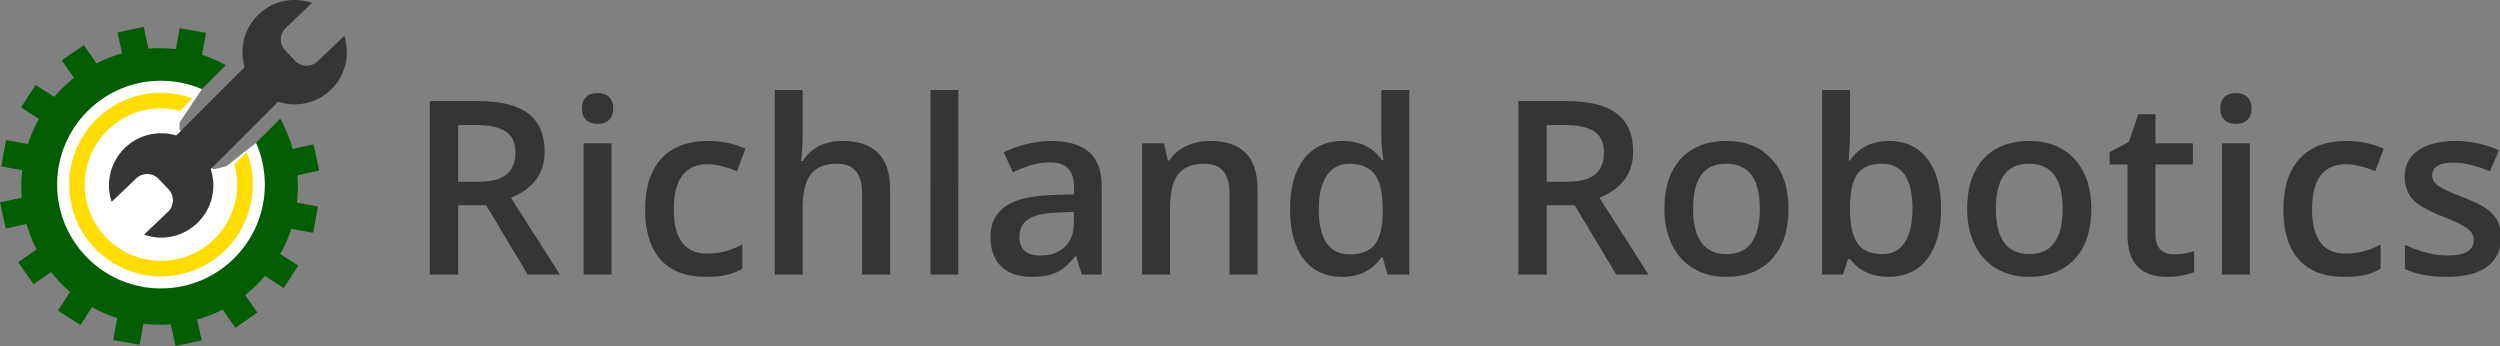 <svg xmlns="http://www.w3.org/2000/svg" width="1362.166" height="188.563" viewBox="0 0 360.406 49.891">
  <rect x="0" y="0" width="360.406" height="49.891" fill="#808080" stroke="none"/>
  <g fill="#fff">
    <path fill="#025d03" d="M23.01 6.947A19.93 19.93 0 0 0 3.076 26.879 19.93 19.93 0 0 0 23.01 46.812 19.93 19.93 0 0 0 42.942 26.88a19.9 19.9 0 0 0-2.197-9.088l-.009.004-.28-.546-.066-.117-9.637 9.6-7.533-8.001 9.338-9.345a19.9 19.9 0 0 0-9.549-2.44"/>
    <path fill="#025d03" d="m20.715 3.87-3.77.819.713 3.283 3.77-.819zm5.184.188-.597 3.306 3.795.685.598-3.306zM12.084 6.499l-3.17 2.2 1.917 2.76L14 9.26zm-6.967 5.733L3.03 15.476l2.826 1.818 2.086-3.244zm35.277 4.896-.165.165.401.576.106-.073zM.874 20.194.186 23.99l3.307.597.685-3.795zm44.326.621-3.283.713.819 3.77 3.283-.713zM3.283 28.462 0 29.174l.82 3.77 3.282-.713zm39.243.71-.686 3.796 3.306.597.686-3.797zM5.39 35.89l-2.76 1.915 2.2 3.17 2.76-1.917zm34.774.575-2.087 3.245 2.826 1.817 2.087-3.244zM10.18 41.947l-1.818 2.826 3.244 2.086 1.818-2.826zm25.009.353-3.17 2.2 1.917 2.76 3.17-2.2zM16.92 45.71l-.597 3.306 3.798.686.595-3.307zm11.44.077-3.77.819.713 3.283 3.77-.819z"/>
    <path d="M23.207 11.64c-8.267 0-14.97 6.701-14.97 14.97 0 8.267 6.702 14.969 14.97 14.969 8.267 0 14.97-6.702 14.97-14.97a15 15 0 0 0-1.266-6.012l-6.158 4.842-5.246-7.197 3.59-5.391a15 15 0 0 0-5.89-1.21"/>
    <path fill="#fd0" d="M23.207 13.376A13.23 13.23 0 0 0 9.974 26.61a13.23 13.23 0 0 0 13.233 13.233A13.23 13.23 0 0 0 36.44 26.61a13.2 13.2 0 0 0-.861-4.685l-4.826 4.807-7.532-8.001 4.54-4.544a13.2 13.2 0 0 0-4.554-.81"/>
    <path d="M23.207 15.624c-6.068 0-10.986 4.918-10.987 10.986s4.92 10.987 10.987 10.987 10.987-4.92 10.987-10.987a11 11 0 0 0-.404-2.904l-3.037.713-4.89-5.798.093-2.627a11 11 0 0 0-2.749-.37"/>
    <path fill="#353535" d="M42.476-.002a7.523 7.523 0 0 0-7.522 7.524 7.523 7.523 0 0 0 7.522 7.523A7.523 7.523 0 0 0 50 7.522a7.5 7.5 0 0 0-.377-2.345l-3.846 3.67a2.284 2.284 0 0 1-3.23-.075l-1.433-1.503a2.284 2.284 0 0 1 .075-3.229L44.975.427a7.6 7.6 0 0 0-2.5-.428M23.23 19.21a7.523 7.523 0 0 0-7.522 7.523 7.5 7.5 0 0 0 .393 2.36l3.534-3.372a2.284 2.284 0 0 1 3.23.076l1.432 1.502a2.284 2.284 0 0 1-.074 3.229l-3.455 3.295a7.6 7.6 0 0 0 2.462.434 7.523 7.523 0 0 0 7.523-7.524 7.523 7.523 0 0 0-7.523-7.523"/>
    <path fill="#353535" d="M24.74 20.202 38.574 6.368l4.784 5.025-13.832 13.833z"/>
    <path fill="#353535" d="M143.638 173.896h2.667q2.683 0 3.888-.996t1.206-2.957q0-1.992-1.302-2.86-1.301-.867-3.92-.867h-2.54zm0 3.181v9.384h-3.84v-23.49h6.636q4.547 0 6.732 1.702 2.185 1.703 2.185 5.142 0 4.386-4.563 6.25l6.636 10.396h-4.37l-5.624-9.384zm20.778 9.384h-3.776v-17.77h3.776zm-4.001-22.479q0-1.012.546-1.558.563-.547 1.591-.547.996 0 1.543.547.562.546.562 1.558 0 .964-.562 1.527-.547.546-1.543.546-1.028 0-1.59-.546-.547-.563-.547-1.527m16.777 22.8q-4.033 0-6.138-2.346-2.088-2.362-2.088-6.764 0-4.483 2.185-6.893 2.201-2.41 6.346-2.41 2.812 0 5.062 1.044l-1.141 3.037q-2.394-.932-3.953-.932-4.611 0-4.611 6.122 0 2.988 1.14 4.499 1.158 1.494 3.375 1.494 2.523 0 4.772-1.253v3.294q-1.012.594-2.17.851-1.14.257-2.779.257m24.972-.321h-3.792v-10.926q0-2.057-.836-3.069-.82-1.012-2.619-1.012-2.378 0-3.502 1.43-1.11 1.414-1.11 4.756v8.82h-3.775v-25h3.776v6.346q0 1.527-.193 3.262h.241q.771-1.285 2.137-1.992 1.382-.707 3.214-.707 6.459 0 6.459 6.507zm9.241 0h-3.776V161.46h3.776zm16.73 0-.756-2.474h-.128q-1.286 1.622-2.587 2.217-1.302.578-3.342.578-2.62 0-4.098-1.414-1.462-1.414-1.462-4 0-2.748 2.04-4.146t6.219-1.526l3.069-.097v-.948q0-1.703-.804-2.538-.787-.852-2.458-.852-1.366 0-2.619.402-1.253.401-2.41.948l-1.221-2.7q1.446-.755 3.165-1.14 1.72-.402 3.246-.402 3.39 0 5.11 1.478 1.735 1.478 1.735 4.644v11.97zm-5.624-2.57q2.056 0 3.293-1.142 1.254-1.157 1.254-3.23v-1.542l-2.282.097q-2.667.096-3.888.9-1.205.787-1.205 2.426 0 1.189.707 1.847.707.643 2.12.643m29.438 2.57h-3.792v-10.926q0-2.057-.835-3.069-.82-1.012-2.62-1.012-2.394 0-3.502 1.414-1.109 1.414-1.109 4.74v8.853h-3.776v-17.77h2.957l.53 2.329h.193q.803-1.27 2.281-1.96 1.479-.691 3.278-.691 6.395 0 6.395 6.507zm11.459.321q-3.326 0-5.19-2.41t-1.864-6.764q0-4.37 1.88-6.797 1.896-2.442 5.238-2.442 3.503 0 5.335 2.587h.192q-.273-1.912-.273-3.021v-6.475h3.792v25h-2.956l-.659-2.329h-.177q-1.815 2.651-5.318 2.651m1.012-3.053q2.33 0 3.39-1.301 1.06-1.318 1.093-4.258v-.53q0-3.358-1.093-4.772t-3.422-1.414q-1.992 0-3.069 1.623-1.076 1.606-1.076 4.595 0 2.956 1.044 4.515 1.044 1.542 3.133 1.542m26.71-9.833h2.667q2.683 0 3.888-.996t1.205-2.957q0-1.992-1.301-2.86-1.302-.867-3.92-.867h-2.54zm0 3.181v9.384h-3.84v-23.49h6.635q4.548 0 6.733 1.702 2.185 1.703 2.185 5.142 0 4.386-4.563 6.25l6.636 10.396h-4.37l-5.624-9.384zm32.764.466q0 4.355-2.233 6.797t-6.218 2.442q-2.491 0-4.403-1.124t-2.94-3.23-1.029-4.885q0-4.322 2.218-6.748t6.25-2.426q3.856 0 6.106 2.49 2.25 2.475 2.25 6.684m-12.934 0q0 6.154 4.547 6.154 4.499 0 4.499-6.154 0-6.09-4.531-6.09-2.378 0-3.455 1.575-1.06 1.575-1.06 4.515m26.562-9.174q3.326 0 5.174 2.41 1.864 2.41 1.864 6.764 0 4.37-1.88 6.813-1.88 2.426-5.222 2.426-3.374 0-5.238-2.426h-.257l-.691 2.105h-2.828v-25h3.776v5.945q0 .658-.065 1.96-.064 1.301-.096 1.655h.16q1.8-2.651 5.303-2.651m-.98 3.085q-2.282 0-3.294 1.35-.996 1.333-1.028 4.482v.257q0 3.246 1.028 4.708 1.028 1.446 3.358 1.446 2.009 0 3.037-1.59 1.044-1.591 1.044-4.596 0-6.057-4.145-6.057m28.378 6.09q0 4.354-2.234 6.796t-6.218 2.442q-2.49 0-4.402-1.124t-2.94-3.23q-1.029-2.105-1.029-4.885 0-4.322 2.217-6.748t6.25-2.426q3.857 0 6.106 2.49 2.25 2.475 2.25 6.684m-12.935 0q0 6.153 4.548 6.153 4.499 0 4.499-6.154 0-6.09-4.532-6.09-2.378 0-3.454 1.575-1.06 1.575-1.06 4.515m24.104 6.185q1.382 0 2.764-.433v2.844q-.627.273-1.623.45-.98.192-2.04.192-5.367 0-5.367-5.656v-9.576h-2.426v-1.67l2.603-1.383 1.285-3.76h2.33v3.953h5.061v2.86h-5.061v9.512q0 1.366.675 2.025.69.642 1.8.642m10.302 2.732h-3.776v-17.77h3.776zm-4-22.479q0-1.012.546-1.558.562-.547 1.59-.547.997 0 1.543.547.562.546.562 1.558 0 .964-.562 1.527-.546.546-1.542.546-1.029 0-1.591-.546-.546-.563-.546-1.527m16.777 22.8q-4.033 0-6.138-2.346-2.089-2.362-2.089-6.764 0-4.483 2.185-6.893 2.202-2.41 6.347-2.41 2.812 0 5.061 1.044l-1.14 3.037q-2.395-.932-3.953-.932-4.612 0-4.612 6.122 0 2.988 1.141 4.499 1.157 1.494 3.374 1.494 2.523 0 4.773-1.253v3.294q-1.013.594-2.17.851-1.14.257-2.78.257m21.276-5.382q0 2.603-1.896 4-1.896 1.382-5.431 1.382-3.551 0-5.704-1.076v-3.262q3.133 1.446 5.833 1.446 3.486 0 3.486-2.105 0-.675-.385-1.124-.386-.45-1.27-.932-.883-.482-2.458-1.093-3.069-1.189-4.162-2.378-1.076-1.189-1.076-3.085 0-2.282 1.832-3.535 1.847-1.27 5.013-1.27 3.133 0 5.929 1.27l-1.222 2.844q-2.876-1.189-4.836-1.189-2.988 0-2.988 1.703 0 .836.77 1.414.788.579 3.407 1.59 2.201.853 3.198 1.56.996.706 1.478 1.638.482.916.482 2.202" aria-label="Richland Robotics" font-family="Open Sans" font-size="32.907" font-weight="600" letter-spacing=".211" style="-inkscape-font-specification:&quot;Open Sans Semi-Bold&quot;" transform="translate(-86.783 -158.82)scale(1.064)"/>
  </g>
</svg>

